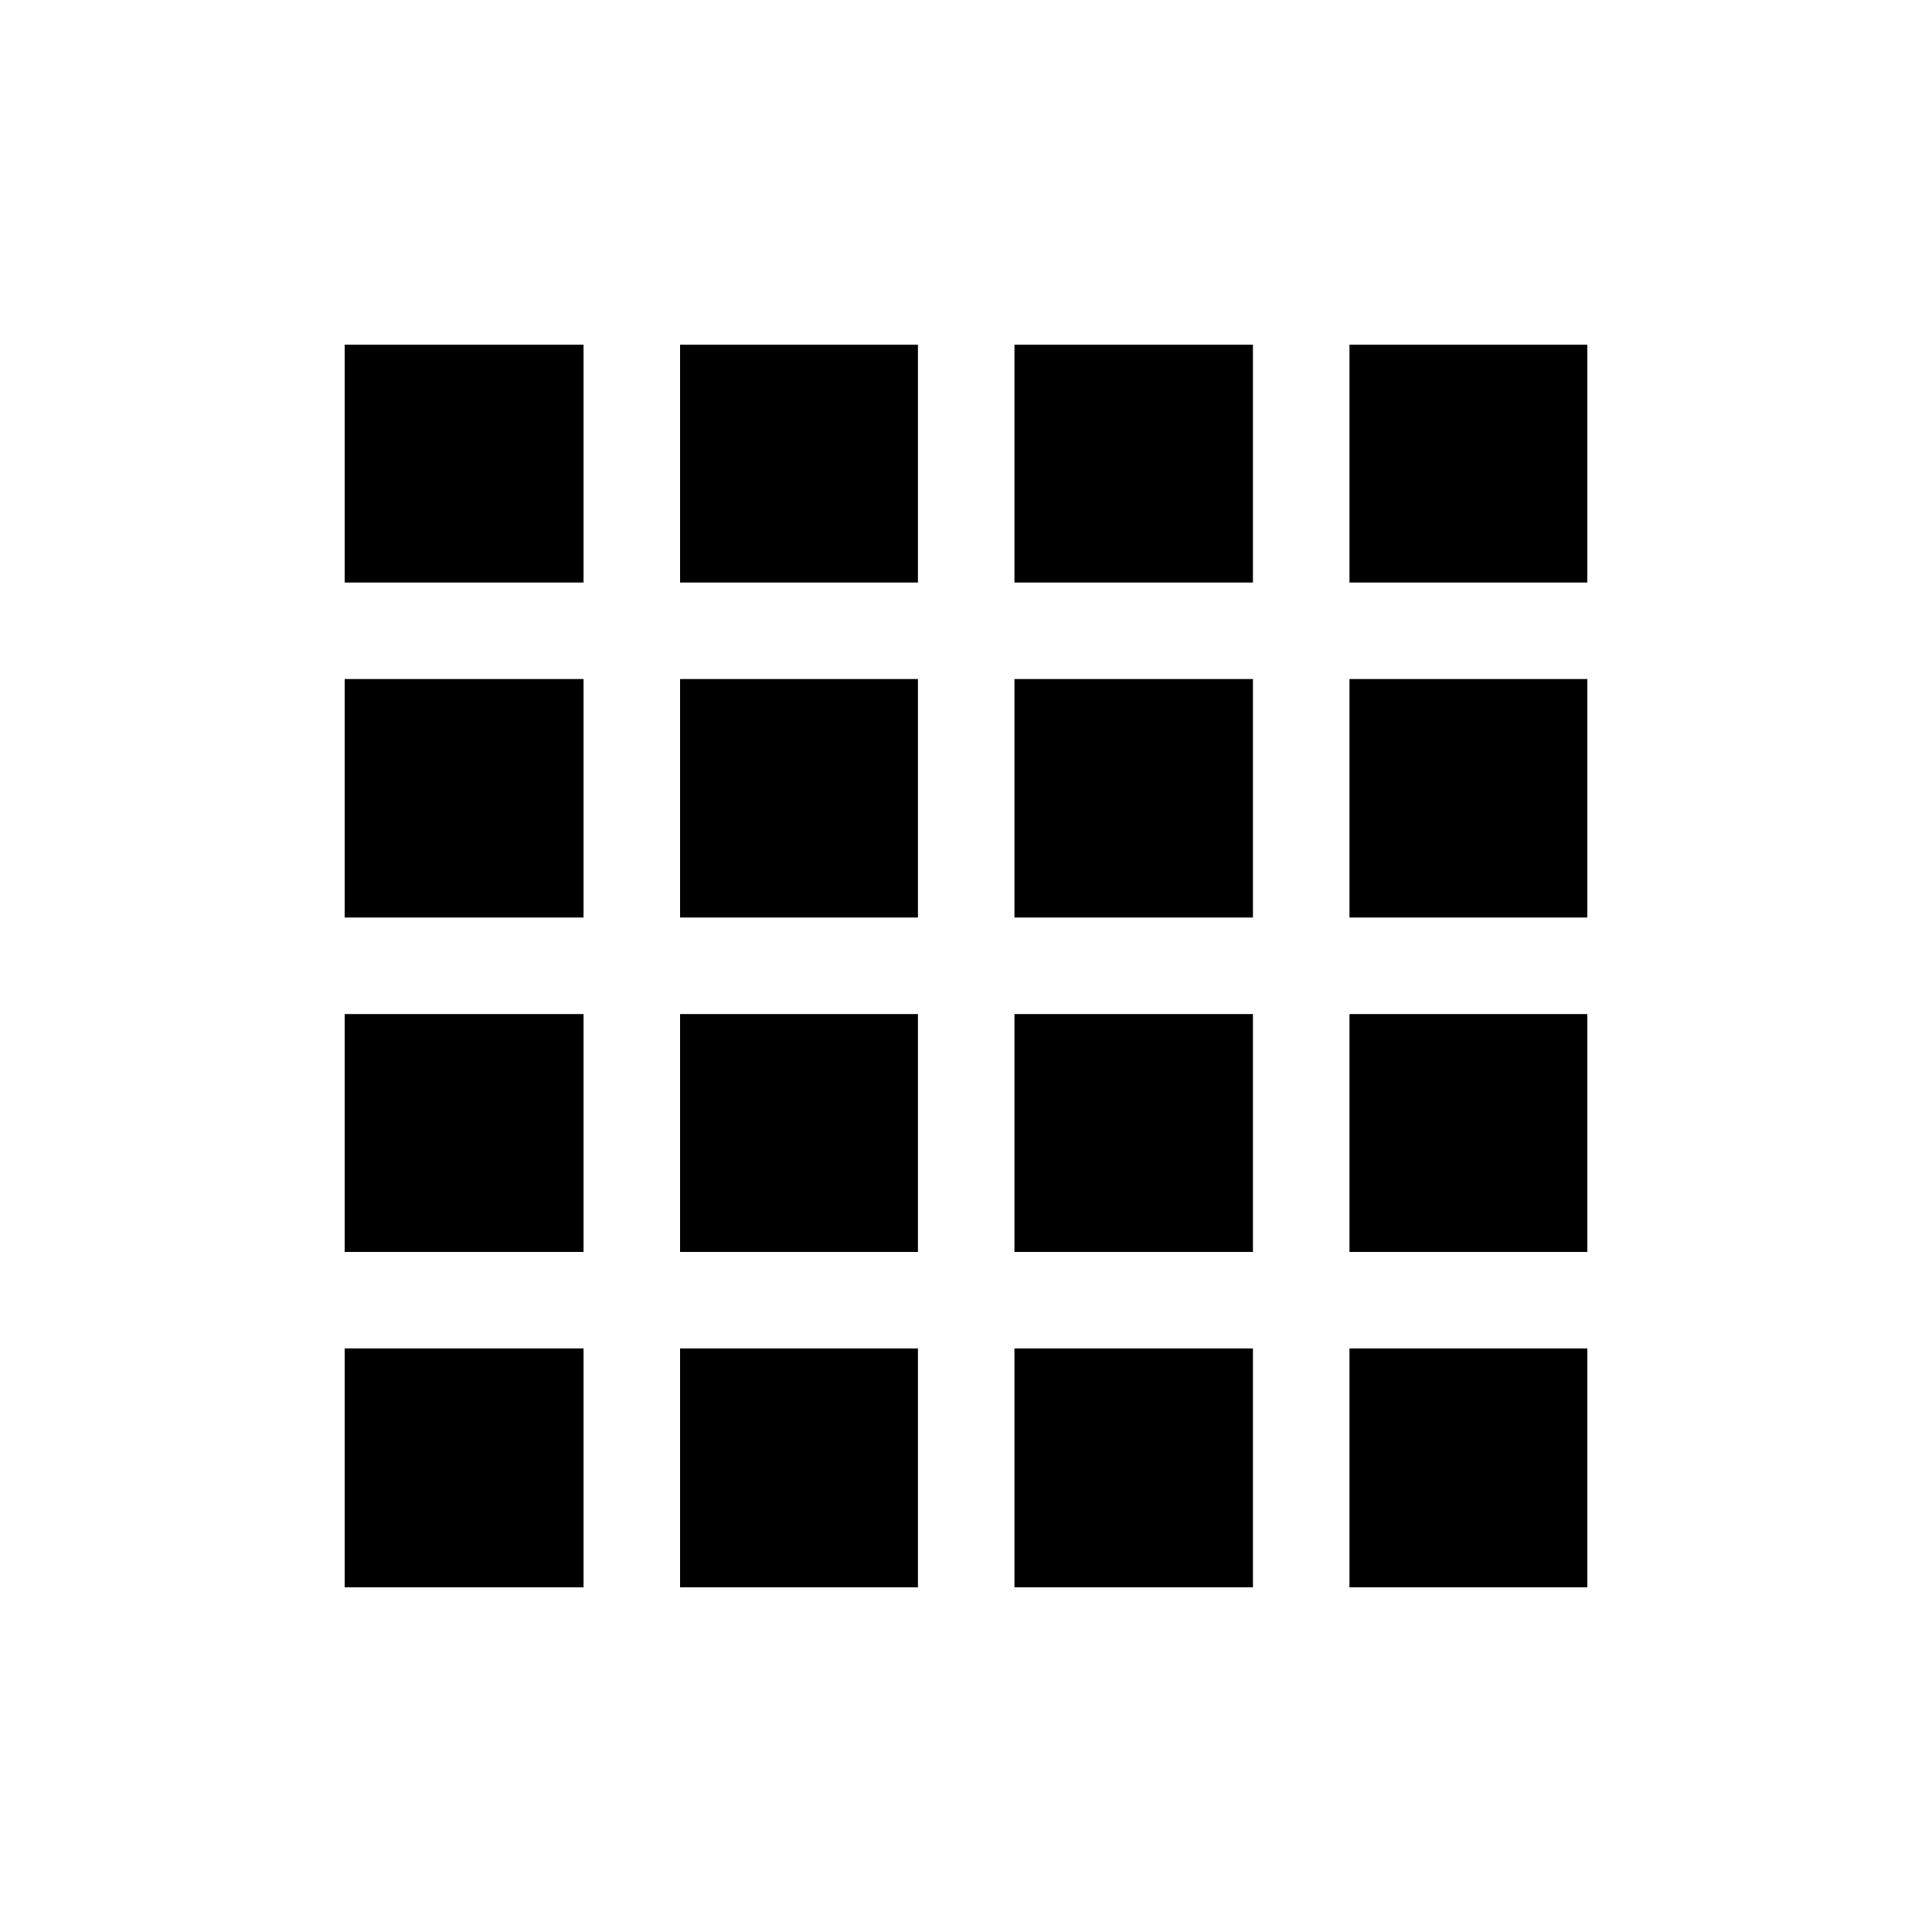 <svg xmlns="http://www.w3.org/2000/svg" height="20" viewBox="0 -960 960 960" width="20"><path d="M171.27-171.27h118.69v-118.69H171.27v118.69Zm166.65 0h118.2v-118.69h-118.2v118.69Zm166.16 0h118.5v-118.69h-118.5v118.69Zm166.46 0h118.19v-118.69H670.54v118.69ZM171.27-670.54h118.69v-118.19H171.27v118.19Zm0 166.46h118.69v-118.5H171.27v118.5Zm0 166.16h118.69v-118.2H171.27v118.2Zm166.65-332.62h118.2v-118.19h-118.2v118.19Zm0 166.46h118.2v-118.5h-118.2v118.5Zm0 166.16h118.2v-118.2h-118.2v118.2Zm166.16-332.62h118.5v-118.19h-118.5v118.19Zm0 166.46h118.5v-118.5h-118.5v118.5Zm0 166.16h118.5v-118.2h-118.5v118.2Zm166.46-332.62h118.19v-118.19H670.54v118.19Zm0 166.46h118.19v-118.5H670.54v118.5Zm0 166.16h118.19v-118.2H670.54v118.2Z"/></svg>